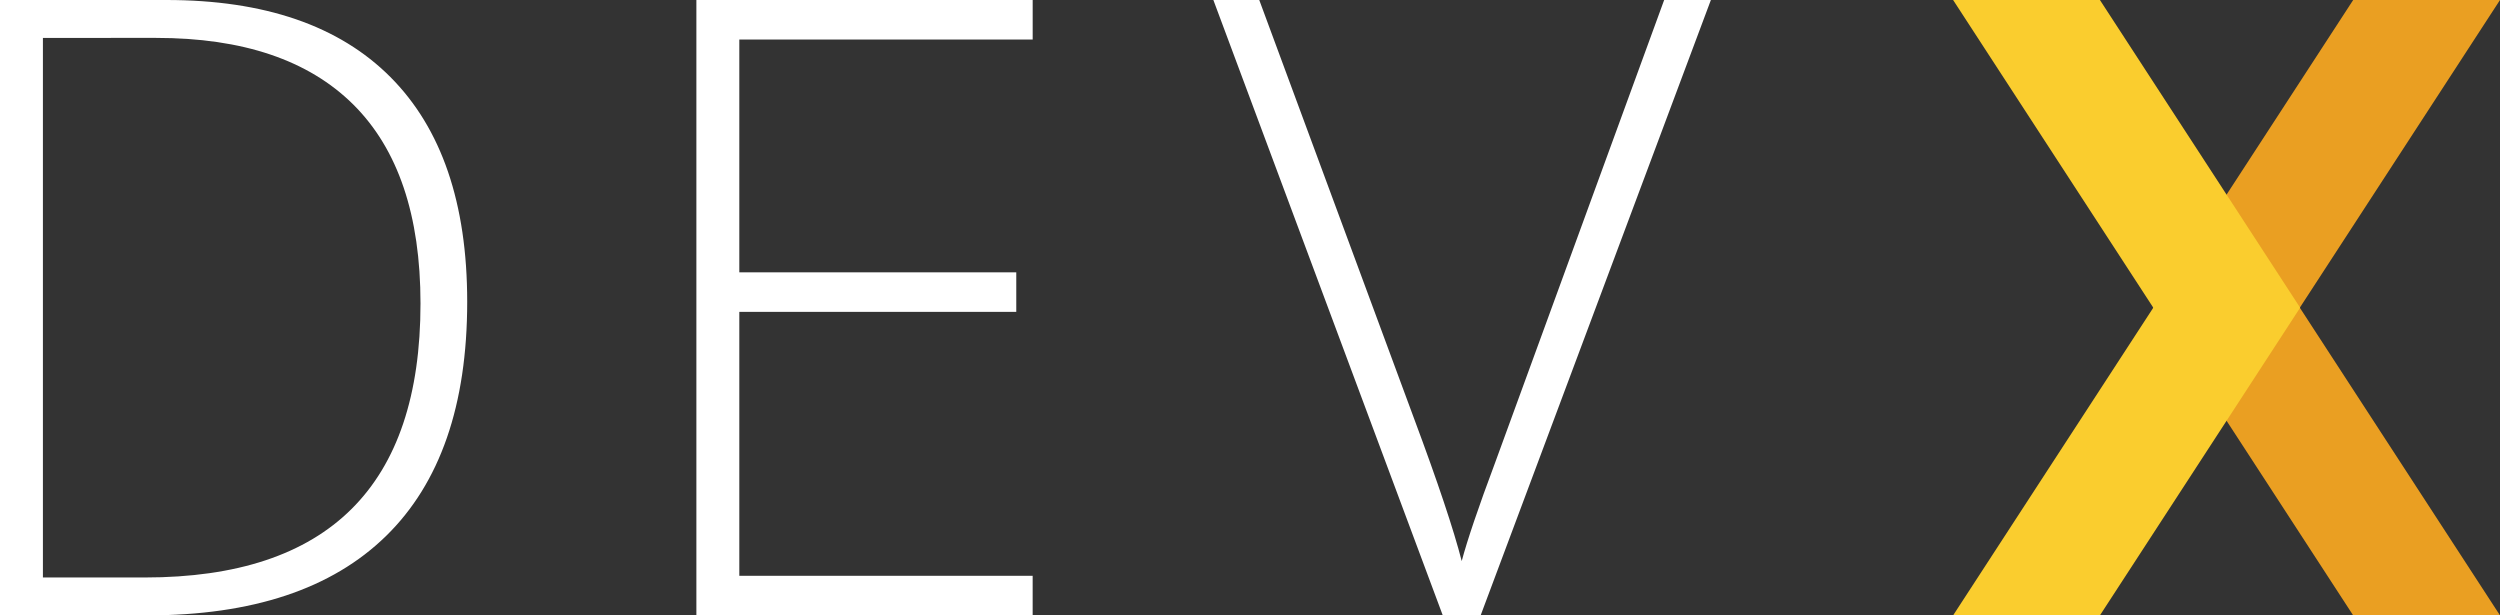 <?xml version="1.0" encoding="utf-8"?>
<!-- Generator: Adobe Illustrator 16.0.0, SVG Export Plug-In . SVG Version: 6.00 Build 0)  -->
<!DOCTYPE svg PUBLIC "-//W3C//DTD SVG 1.1//EN" "http://www.w3.org/Graphics/SVG/1.1/DTD/svg11.dtd">
<svg version="1.1" id="Layer_1" xmlns="http://www.w3.org/2000/svg" xmlns:xlink="http://www.w3.org/1999/xlink" x="0px" y="0px"
	 width="122.688px" height="30.199px" viewBox="0 0 122.688 30.199" enable-background="new 0 0 122.688 30.199"
	 xml:space="preserve">
<rect x="0" y="0" width="122.688" height="30.199" fill="#333333" stroke="none"/>
<g>
	<g>
		<g>
			<path fill="#FFFFFF" d="M22.928,14.811c0,5.068-1.329,8.9-3.986,11.496s-6.562,3.893-11.712,3.893H0V0h8.159
				c4.819,0,8.486,1.26,10.999,3.78S22.928,9.977,22.928,14.811z M20.636,14.893c0-4.323-1.1-7.576-3.295-9.76
				c-2.197-2.182-5.422-3.273-9.678-3.273H2.106v26.48h4.999C16.125,28.34,20.636,23.857,20.636,14.893z"/>
			<path fill="#FFFFFF" d="M50.679,30.199H34.175V0h16.504v1.941H36.282v11.424h13.592v1.941H36.282v12.951h14.396V30.199z"/>
			<path fill="#FFFFFF" d="M81.669,0h2.293L72.663,30.199h-1.859L59.546,0h2.252l7.602,20.553c1.156,3.1,1.936,5.426,2.334,6.982
				c0.275-1.033,0.818-2.637,1.633-4.813L81.669,0z"/>
		</g>
	</g>
	<g>
		<path fill="#EA9F22" d="M112.864,15.1L122.688,0h-7.205l-9.824,15.1l9.824,15.1h7.205L112.864,15.1z"/>
		<path fill="#FACD2E" d="M95.849,0l9.824,15.1l-9.824,15.1h7.205l9.826-15.1L103.054,0H95.849z"/>
	</g>
</g>
</svg>
